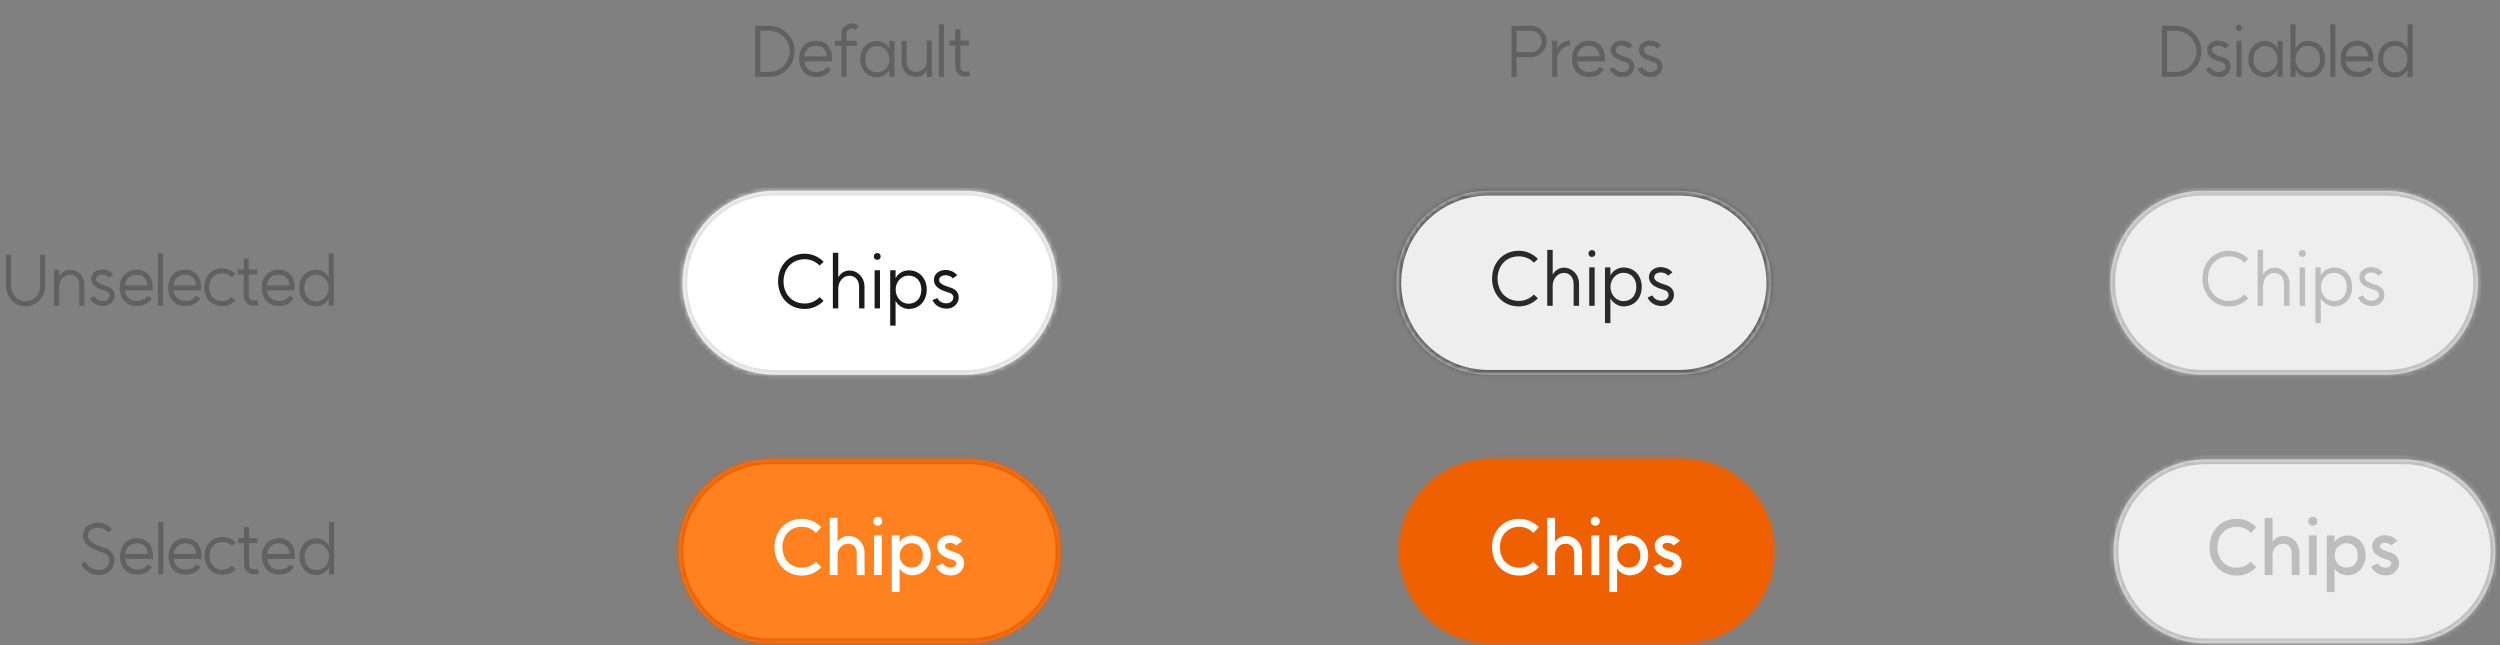 <svg width="488" height="126" viewBox="0 0 488 126" fill="none" xmlns="http://www.w3.org/2000/svg">
<rect x="0" y="0" width="488" height="126" fill="#808080" stroke="none"/>
<path d="M150.153 14.034C152.333 14.034 154.155 12.213 154.155 10.019C154.155 7.825 152.333 6.003 150.153 6.003H148.415V14.034H150.153ZM147.421 15V5.038H150.153C152.885 5.038 155.121 7.273 155.121 10.019C155.121 12.765 152.885 15 150.153 15H147.421ZM161.423 10.998C161.313 10.005 160.83 8.943 159.34 8.943C158.029 8.943 157.187 9.646 157.008 11.012L161.423 10.998ZM155.987 11.495C155.987 9.563 157.146 7.949 159.298 7.949C161.534 7.949 162.099 9.688 162.168 9.853C162.582 10.985 162.417 11.978 162.417 11.978H157.008C157.187 13.275 158.029 14.048 159.312 14.048C160.899 14.048 161.285 13.179 161.382 13.041L162.237 13.496C162.237 13.496 161.658 15.041 159.298 15.041C157.146 15.041 155.987 13.413 155.987 11.495ZM165.23 15H164.237V8.943H162.968V7.977H164.237V6.624C164.237 5.493 165.161 4.568 166.307 4.568C166.831 4.568 167.314 4.775 167.673 5.093L167.01 5.838C166.79 5.645 166.61 5.562 166.307 5.562C165.644 5.562 165.23 5.976 165.23 6.624V7.977H167.259V8.943H165.23V15ZM171.262 14.103C172.504 14.103 173.622 13.096 173.636 11.55C173.622 10.019 172.504 8.998 171.262 8.998C169.731 8.998 168.903 10.102 168.903 11.55C168.903 12.999 169.731 14.103 171.262 14.103ZM167.909 11.55C167.909 9.632 169.11 8.018 171.248 8.018C172.063 8.018 172.973 8.446 173.608 9.467V7.977H174.601V15H173.608V13.62C172.946 14.696 172.076 15.097 171.248 15.097C169.11 15.097 167.909 13.455 167.909 11.55ZM176.986 12.116C176.986 13.179 177.648 14.034 178.807 14.034C180.118 14.034 180.891 12.93 180.891 11.992V7.921H181.884V15H180.891V13.813C180.38 14.572 179.814 15 178.766 15C177.138 15 175.992 13.758 175.992 12.226V7.977H176.986V12.116ZM183.272 4.762H184.265V15H183.272V4.762ZM189.401 14.848C189.152 14.903 188.78 14.972 188.38 14.972C187.331 14.972 186.489 14.131 186.489 13.096V8.887H185.344V7.921H186.489V5.755H187.483V7.921H189.125V8.887H187.483V13.096C187.483 13.648 187.814 13.979 188.38 13.979C188.697 13.979 188.959 13.938 189.18 13.882L189.401 14.848Z" fill="#616161"/>
<path d="M298.858 10.171C300.017 10.171 300.941 9.219 300.941 8.087C300.941 6.928 300.003 6.003 298.844 6.003H296.029L296.043 10.171H298.858ZM295.05 15V5.038H298.885C300.569 5.038 301.907 6.404 301.907 8.087C301.907 9.757 300.569 11.136 298.885 11.136H296.043V15H295.05ZM303.98 9.453C304.38 8.529 305.525 7.908 306.477 7.908V8.929C305.194 8.929 303.98 10.267 303.98 11.385V15H302.987V7.977H303.98V9.453ZM312.278 10.998C312.167 10.005 311.684 8.943 310.194 8.943C308.883 8.943 308.042 9.646 307.862 11.012L312.278 10.998ZM306.841 11.495C306.841 9.563 308 7.949 310.153 7.949C312.388 7.949 312.954 9.688 313.023 9.853C313.437 10.985 313.271 11.978 313.271 11.978H307.862C308.042 13.275 308.883 14.048 310.167 14.048C311.753 14.048 312.14 13.179 312.236 13.041L313.092 13.496C313.092 13.496 312.512 15.041 310.153 15.041C308 15.041 306.841 13.413 306.841 11.495ZM315.06 13.096C315.336 13.731 315.985 14.103 316.827 14.062C318.041 14.034 318.524 12.53 317.282 12.13C316.827 11.992 315.999 11.771 315.323 11.33C314.274 10.626 314.288 9.591 314.605 8.956C315.033 8.115 316.123 7.866 316.758 7.921C317.351 7.99 318.179 8.197 318.703 8.901L317.903 9.481C317.613 9.081 317.144 8.956 316.675 8.901C316.247 8.86 315.681 9.012 315.474 9.398C315.295 9.77 315.309 10.143 315.874 10.515C316.413 10.874 317.103 11.04 317.585 11.206C319.904 11.951 319.158 14.986 316.854 15.041C315.695 15.097 314.591 14.489 314.163 13.482L315.06 13.096ZM320.577 13.096C320.853 13.731 321.501 14.103 322.343 14.062C323.557 14.034 324.04 12.53 322.799 12.13C322.343 11.992 321.515 11.771 320.839 11.33C319.79 10.626 319.804 9.591 320.122 8.956C320.549 8.115 321.639 7.866 322.274 7.921C322.868 7.99 323.695 8.197 324.22 8.901L323.419 9.481C323.13 9.081 322.661 8.956 322.191 8.901C321.764 8.86 321.198 9.012 320.991 9.398C320.812 9.77 320.825 10.143 321.391 10.515C321.929 10.874 322.619 11.04 323.102 11.206C325.42 11.951 324.675 14.986 322.371 15.041C321.212 15.097 320.108 14.489 319.68 13.482L320.577 13.096Z" fill="#616161"/>
<path d="M424.74 14.034C426.92 14.034 428.742 12.213 428.742 10.019C428.742 7.825 426.92 6.003 424.74 6.003H423.002V14.034H424.74ZM422.008 15V5.038H424.74C427.472 5.038 429.708 7.273 429.708 10.019C429.708 12.765 427.472 15 424.74 15H422.008ZM431.47 13.096C431.746 13.731 432.395 14.103 433.237 14.062C434.451 14.034 434.934 12.53 433.692 12.13C433.237 11.992 432.409 11.771 431.733 11.33C430.684 10.626 430.698 9.591 431.015 8.956C431.443 8.115 432.533 7.866 433.168 7.921C433.761 7.99 434.589 8.197 435.113 8.901L434.313 9.481C434.023 9.081 433.554 8.956 433.085 8.901C432.657 8.86 432.091 9.012 431.884 9.398C431.705 9.77 431.719 10.143 432.285 10.515C432.823 10.874 433.513 11.04 433.996 11.206C436.314 11.951 435.569 14.986 433.264 15.041C432.105 15.097 431.001 14.489 430.574 13.482L431.47 13.096ZM436.556 7.977H437.549V15H436.556V7.977ZM436.418 5.424C436.418 5.079 436.639 4.803 437.053 4.803C437.453 4.803 437.673 5.079 437.673 5.424C437.673 5.783 437.453 6.059 437.053 6.059C436.639 6.059 436.418 5.783 436.418 5.424ZM442.224 14.103C443.466 14.103 444.584 13.096 444.598 11.55C444.584 10.019 443.466 8.998 442.224 8.998C440.693 8.998 439.865 10.102 439.865 11.55C439.865 12.999 440.693 14.103 442.224 14.103ZM438.871 11.55C438.871 9.632 440.072 8.018 442.211 8.018C443.025 8.018 443.935 8.446 444.57 9.467V7.977H445.564V15H444.57V13.62C443.908 14.696 443.039 15.097 442.211 15.097C440.072 15.097 438.871 13.455 438.871 11.55ZM450.47 14.131C452.029 14.131 452.871 13.013 452.871 11.537C452.871 10.074 452.029 8.943 450.47 8.943C449.187 8.943 448.096 10.074 448.096 11.537C448.096 13.013 449.187 14.131 450.47 14.131ZM447.103 15V4.762H448.096V9.453C448.745 8.322 449.711 7.977 450.497 7.977C452.664 7.977 453.864 9.619 453.864 11.537C453.864 13.468 452.65 15.11 450.484 15.11C449.711 15.11 448.745 14.779 448.096 13.62V15H447.103ZM454.867 4.762H455.861V15H454.867V4.762ZM462.3 10.998C462.189 10.005 461.706 8.943 460.216 8.943C458.905 8.943 458.064 9.646 457.884 11.012L462.3 10.998ZM456.863 11.495C456.863 9.563 458.022 7.949 460.175 7.949C462.41 7.949 462.976 9.688 463.045 9.853C463.459 10.985 463.293 11.978 463.293 11.978H457.884C458.064 13.275 458.905 14.048 460.189 14.048C461.775 14.048 462.162 13.179 462.258 13.041L463.114 13.496C463.114 13.496 462.534 15.041 460.175 15.041C458.022 15.041 456.863 13.413 456.863 11.495ZM467.538 15.11C465.4 15.11 464.185 13.468 464.185 11.537C464.185 9.619 465.4 7.963 467.538 7.963C468.435 7.963 469.374 8.418 469.953 9.467V4.762H470.947V15H469.953V13.606C469.36 14.655 468.435 15.11 467.538 15.11ZM465.179 11.537C465.179 13.013 466.021 14.117 467.58 14.117C468.849 14.117 469.953 13.013 469.953 11.537C469.953 10.074 468.849 8.956 467.58 8.956C466.021 8.956 465.179 10.074 465.179 11.537Z" fill="#616161"/>
<path d="M4.995 59.79C2.925 59.79 1.173 58.065 1.173 55.816V49.731H2.166V55.83C2.166 57.555 3.394 58.797 4.995 58.797C6.596 58.797 7.824 57.555 7.824 55.83V49.731H8.817V55.816C8.817 58.065 7.065 59.79 4.995 59.79ZM15.464 55.554C15.464 54.422 14.802 53.636 13.643 53.636C12.443 53.636 11.559 54.754 11.559 55.692V59.693H10.566V52.67H11.559V53.87C12.029 53.181 12.719 52.67 13.684 52.67C15.326 52.67 16.458 53.912 16.458 55.457V59.693H15.464V55.554ZM18.456 57.789C18.732 58.424 19.38 58.797 20.222 58.755C21.436 58.727 21.919 57.224 20.677 56.823C20.222 56.685 19.394 56.465 18.718 56.023C17.669 55.319 17.683 54.284 18 53.65C18.428 52.808 19.518 52.56 20.153 52.615C20.746 52.684 21.574 52.891 22.098 53.594L21.298 54.174C21.008 53.774 20.539 53.65 20.07 53.594C19.642 53.553 19.077 53.705 18.87 54.091C18.69 54.464 18.704 54.836 19.27 55.209C19.808 55.568 20.498 55.733 20.981 55.899C23.299 56.644 22.554 59.68 20.25 59.735C19.09 59.79 17.986 59.183 17.559 58.175L18.456 57.789ZM28.795 55.692C28.684 54.698 28.202 53.636 26.711 53.636C25.401 53.636 24.559 54.34 24.38 55.706L28.795 55.692ZM23.358 56.189C23.358 54.257 24.517 52.642 26.67 52.642C28.905 52.642 29.471 54.381 29.54 54.547C29.954 55.678 29.788 56.672 29.788 56.672H24.38C24.559 57.969 25.401 58.741 26.684 58.741C28.271 58.741 28.657 57.872 28.753 57.734L29.609 58.189C29.609 58.189 29.029 59.735 26.67 59.735C24.517 59.735 23.358 58.107 23.358 56.189ZM30.832 49.455H31.826V59.693H30.832V49.455ZM38.265 55.692C38.155 54.698 37.672 53.636 36.182 53.636C34.871 53.636 34.029 54.34 33.85 55.706L38.265 55.692ZM32.829 56.189C32.829 54.257 33.988 52.642 36.14 52.642C38.376 52.642 38.941 54.381 39.01 54.547C39.424 55.678 39.259 56.672 39.259 56.672H33.85C34.029 57.969 34.871 58.741 36.154 58.741C37.741 58.741 38.127 57.872 38.224 57.734L39.079 58.189C39.079 58.189 38.5 59.735 36.14 59.735C33.988 59.735 32.829 58.107 32.829 56.189ZM43.38 58.769C44.097 58.769 44.76 58.493 45.229 58.024L45.974 58.686C45.311 59.348 44.428 59.762 43.435 59.762C41.172 59.762 39.861 58.093 39.861 56.064C39.861 54.05 41.172 52.38 43.435 52.38C44.428 52.38 45.311 52.794 45.974 53.456L45.229 54.119C44.76 53.65 44.097 53.374 43.38 53.374C41.751 53.374 40.855 54.574 40.855 56.064C40.855 57.568 41.751 58.769 43.38 58.769ZM50.474 59.542C50.226 59.597 49.853 59.666 49.453 59.666C48.404 59.666 47.563 58.824 47.563 57.789V53.581H46.417V52.615H47.563V50.449H48.556V52.615H50.198V53.581H48.556V57.789C48.556 58.341 48.887 58.672 49.453 58.672C49.77 58.672 50.033 58.631 50.254 58.576L50.474 59.542ZM56.513 55.692C56.403 54.698 55.919 53.636 54.429 53.636C53.118 53.636 52.277 54.34 52.097 55.706L56.513 55.692ZM51.076 56.189C51.076 54.257 52.235 52.642 54.388 52.642C56.623 52.642 57.189 54.381 57.258 54.547C57.672 55.678 57.506 56.672 57.506 56.672H52.097C52.277 57.969 53.118 58.741 54.402 58.741C55.989 58.741 56.375 57.872 56.471 57.734L57.327 58.189C57.327 58.189 56.747 59.735 54.388 59.735C52.235 59.735 51.076 58.107 51.076 56.189ZM61.752 59.804C59.613 59.804 58.399 58.162 58.399 56.23C58.399 54.312 59.613 52.656 61.752 52.656C62.648 52.656 63.587 53.112 64.166 54.16V49.455H65.16V59.693H64.166V58.3C63.573 59.348 62.648 59.804 61.752 59.804ZM59.392 56.23C59.392 57.706 60.234 58.81 61.793 58.81C63.062 58.81 64.166 57.706 64.166 56.23C64.166 54.767 63.062 53.65 61.793 53.65C60.234 53.65 59.392 54.767 59.392 56.23Z" fill="#616161"/>
<mask id="path-5-inside-1_890_34872" fill="white">
<path d="M133.232 55.194C133.232 45.287 141.263 37.256 151.17 37.256H188.425C198.332 37.256 206.363 45.287 206.363 55.194C206.363 65.1 198.332 73.132 188.425 73.132H151.17C141.263 73.132 133.232 65.1 133.232 55.194Z"/>
</mask>
<path d="M133.232 55.194C133.232 45.287 141.263 37.256 151.17 37.256H188.425C198.332 37.256 206.363 45.287 206.363 55.194C206.363 65.1 198.332 73.132 188.425 73.132H151.17C141.263 73.132 133.232 65.1 133.232 55.194Z" fill="white"/>
<path d="M151.17 37.256V38.169H188.425V37.256V36.342H151.17V37.256ZM188.425 73.132V72.218H151.17V73.132V74.045H188.425V73.132ZM151.17 73.132V72.218C141.768 72.218 134.145 64.596 134.145 55.194H133.232H132.318C132.318 65.605 140.758 74.045 151.17 74.045V73.132ZM206.363 55.194H205.449C205.449 64.596 197.827 72.218 188.425 72.218V73.132V74.045C198.837 74.045 207.277 65.605 207.277 55.194H206.363ZM188.425 37.256V38.169C197.827 38.169 205.449 45.791 205.449 55.194H206.363H207.277C207.277 44.782 198.837 36.342 188.425 36.342V37.256ZM151.17 37.256V36.342C140.758 36.342 132.318 44.782 132.318 55.194H133.232H134.145C134.145 45.791 141.768 38.169 151.17 38.169V37.256Z" fill="#E0E0E0" mask="url(#path-5-inside-1_890_34872)"/>
<path d="M157.083 60.31C153.896 60.31 151.879 57.869 151.879 54.917C151.879 51.964 153.896 49.523 157.083 49.523C158.53 49.523 159.831 50.137 160.766 51.102L159.991 51.832C159.246 51.058 158.223 50.605 157.083 50.605C154.525 50.605 152.946 52.519 152.946 54.917C152.946 57.328 154.525 59.243 157.083 59.243C158.223 59.243 159.246 58.776 159.991 58.001L160.766 58.732C159.831 59.696 158.53 60.31 157.083 60.31ZM167.694 56.013C167.694 54.624 166.904 53.82 165.793 53.82C164.639 53.82 163.63 54.902 163.63 56.305V60.193H162.578V49.347H163.63V54.157C163.996 53.396 164.829 52.797 165.837 52.797C167.343 52.797 168.746 54.083 168.746 55.954V60.193H167.694V56.013ZM170.719 52.753H171.772V60.193H170.719V52.753ZM170.573 50.049C170.573 49.684 170.807 49.391 171.245 49.391C171.669 49.391 171.903 49.684 171.903 50.049C171.903 50.429 171.669 50.721 171.245 50.721C170.807 50.721 170.573 50.429 170.573 50.049ZM177.333 59.287C178.94 59.287 179.847 58.089 179.847 56.525C179.847 54.99 178.94 53.791 177.333 53.791C175.988 53.791 174.833 54.99 174.833 56.525C174.833 58.089 175.988 59.287 177.333 59.287ZM173.766 63.555V52.753H174.818V54.332C175.301 53.279 176.441 52.768 177.347 52.768C179.627 52.768 180.899 54.507 180.899 56.525C180.899 58.571 179.627 60.31 177.347 60.31C176.412 60.31 175.301 59.682 174.818 58.732V63.555H173.766ZM182.978 58.176C183.271 58.849 183.958 59.243 184.849 59.199C186.135 59.17 186.647 57.577 185.332 57.153C184.849 57.007 183.972 56.773 183.256 56.305C182.145 55.56 182.16 54.464 182.496 53.791C182.949 52.9 184.104 52.636 184.776 52.695C185.405 52.768 186.282 52.987 186.837 53.733L185.989 54.346C185.682 53.923 185.185 53.791 184.688 53.733C184.235 53.689 183.636 53.85 183.417 54.259C183.227 54.654 183.241 55.048 183.841 55.443C184.411 55.823 185.141 55.998 185.653 56.174C188.109 56.963 187.319 60.179 184.878 60.237C183.651 60.296 182.481 59.653 182.028 58.586L182.978 58.176Z" fill="#1A1A1A"/>
<mask id="path-8-inside-2_890_34872" fill="white">
<path d="M272.595 55.194C272.595 45.287 280.626 37.256 290.533 37.256H327.788C337.695 37.256 345.726 45.287 345.726 55.194C345.726 65.1 337.695 73.132 327.788 73.132H290.533C280.626 73.132 272.595 65.1 272.595 55.194Z"/>
</mask>
<path d="M272.595 55.194C272.595 45.287 280.626 37.256 290.533 37.256H327.788C337.695 37.256 345.726 45.287 345.726 55.194C345.726 65.1 337.695 73.132 327.788 73.132H290.533C280.626 73.132 272.595 65.1 272.595 55.194Z" fill="#EEEEEE"/>
<path d="M290.533 37.256V38.176H327.788V37.256V36.336H290.533V37.256ZM327.788 73.132V72.212H290.533V73.132V74.051H327.788V73.132ZM290.533 73.132V72.212C281.134 72.212 273.515 64.592 273.515 55.194H272.595H271.675C271.675 65.609 280.118 74.051 290.533 74.051V73.132ZM345.726 55.194H344.806C344.806 64.592 337.187 72.212 327.788 72.212V73.132V74.051C338.203 74.051 346.646 65.609 346.646 55.194H345.726ZM327.788 37.256V38.176C337.187 38.176 344.806 45.795 344.806 55.194H345.726H346.646C346.646 44.779 338.203 36.336 327.788 36.336V37.256ZM290.533 37.256V36.336C280.118 36.336 271.675 44.779 271.675 55.194H272.595H273.515C273.515 45.795 281.134 38.176 290.533 38.176V37.256Z" fill="#616161" mask="url(#path-8-inside-2_890_34872)"/>
<path d="M296.489 59.811C293.281 59.811 291.25 57.353 291.25 54.38C291.25 51.407 293.281 48.949 296.489 48.949C297.946 48.949 299.256 49.567 300.198 50.539L299.418 51.275C298.668 50.495 297.637 50.038 296.489 50.038C293.914 50.038 292.324 51.966 292.324 54.38C292.324 56.809 293.914 58.737 296.489 58.737C297.637 58.737 298.668 58.266 299.418 57.486L300.198 58.221C299.256 59.193 297.946 59.811 296.489 59.811ZM307.174 55.484C307.174 54.086 306.379 53.276 305.26 53.276C304.098 53.276 303.082 54.365 303.082 55.778V59.693H302.022V48.772H303.082V53.615C303.45 52.849 304.289 52.246 305.304 52.246C306.82 52.246 308.233 53.541 308.233 55.425V59.693H307.174V55.484ZM310.22 52.202H311.28V59.693H310.22V52.202ZM310.073 49.479C310.073 49.111 310.308 48.817 310.75 48.817C311.177 48.817 311.412 49.111 311.412 49.479C311.412 49.862 311.177 50.156 310.75 50.156C310.308 50.156 310.073 49.862 310.073 49.479ZM316.879 58.781C318.498 58.781 319.411 57.574 319.411 55.999C319.411 54.454 318.498 53.247 316.879 53.247C315.525 53.247 314.362 54.454 314.362 55.999C314.362 57.574 315.525 58.781 316.879 58.781ZM313.288 63.078V52.202H314.348V53.791C314.833 52.732 315.981 52.217 316.894 52.217C319.19 52.217 320.47 53.968 320.47 55.999C320.47 58.06 319.19 59.811 316.894 59.811C315.952 59.811 314.833 59.178 314.348 58.221V63.078H313.288ZM322.564 57.662C322.858 58.339 323.55 58.737 324.448 58.693C325.743 58.663 326.258 57.059 324.934 56.632C324.448 56.485 323.565 56.249 322.844 55.778C321.725 55.028 321.74 53.924 322.078 53.247C322.534 52.349 323.697 52.084 324.374 52.143C325.007 52.217 325.89 52.437 326.45 53.188L325.596 53.806C325.287 53.379 324.786 53.247 324.286 53.188C323.83 53.144 323.226 53.306 323.005 53.718C322.814 54.115 322.829 54.513 323.432 54.91C324.006 55.293 324.742 55.469 325.257 55.646C327.73 56.441 326.935 59.679 324.477 59.737C323.241 59.796 322.063 59.149 321.607 58.074L322.564 57.662Z" fill="#2A2A2A"/>
<mask id="path-11-inside-3_890_34872" fill="white">
<path d="M411.958 55.194C411.958 45.287 419.989 37.256 429.896 37.256H465.771C475.678 37.256 483.709 45.287 483.709 55.194C483.709 65.1 475.678 73.132 465.771 73.132H429.896C419.989 73.132 411.958 65.1 411.958 55.194Z"/>
</mask>
<path d="M411.958 55.194C411.958 45.287 419.989 37.256 429.896 37.256H465.771C475.678 37.256 483.709 45.287 483.709 55.194C483.709 65.1 475.678 73.132 465.771 73.132H429.896C419.989 73.132 411.958 65.1 411.958 55.194Z" fill="#EEEEEE"/>
<path d="M429.896 37.256V38.176H465.771V37.256V36.336H429.896V37.256ZM465.771 73.132V72.212H429.896V73.132V74.051H465.771V73.132ZM429.896 73.132V72.212C420.497 72.212 412.878 64.592 412.878 55.194H411.958H411.038C411.038 65.609 419.481 74.051 429.896 74.051V73.132ZM483.709 55.194H482.789C482.789 64.592 475.17 72.212 465.771 72.212V73.132V74.051C476.186 74.051 484.629 65.609 484.629 55.194H483.709ZM465.771 37.256V38.176C475.17 38.176 482.789 45.795 482.789 55.194H483.709H484.629C484.629 44.779 476.186 36.336 465.771 36.336V37.256ZM429.896 37.256V36.336C419.481 36.336 411.038 44.779 411.038 55.194H411.958H412.878C412.878 45.795 420.497 38.176 429.896 38.176V37.256Z" fill="#BDBDBD" mask="url(#path-11-inside-3_890_34872)"/>
<path d="M435.163 59.811C431.954 59.811 429.923 57.353 429.923 54.38C429.923 51.407 431.954 48.949 435.163 48.949C436.62 48.949 437.93 49.567 438.872 50.539L438.091 51.275C437.341 50.495 436.311 50.038 435.163 50.038C432.587 50.038 430.997 51.966 430.997 54.38C430.997 56.809 432.587 58.737 435.163 58.737C436.311 58.737 437.341 58.266 438.091 57.486L438.872 58.221C437.93 59.193 436.62 59.811 435.163 59.811ZM445.847 55.484C445.847 54.086 445.052 53.276 443.934 53.276C442.771 53.276 441.755 54.365 441.755 55.778V59.693H440.696V48.772H441.755V53.615C442.123 52.849 442.962 52.246 443.978 52.246C445.494 52.246 446.907 53.541 446.907 55.425V59.693H445.847V55.484ZM448.893 52.202H449.953V59.693H448.893V52.202ZM448.746 49.479C448.746 49.111 448.982 48.817 449.423 48.817C449.85 48.817 450.086 49.111 450.086 49.479C450.086 49.862 449.85 50.156 449.423 50.156C448.982 50.156 448.746 49.862 448.746 49.479ZM455.553 58.781C457.172 58.781 458.084 57.574 458.084 55.999C458.084 54.454 457.172 53.247 455.553 53.247C454.199 53.247 453.036 54.454 453.036 55.999C453.036 57.574 454.199 58.781 455.553 58.781ZM451.961 63.078V52.202H453.021V53.791C453.507 52.732 454.655 52.217 455.567 52.217C457.863 52.217 459.144 53.968 459.144 55.999C459.144 58.06 457.863 59.811 455.567 59.811C454.625 59.811 453.507 59.178 453.021 58.221V63.078H451.961ZM461.237 57.662C461.532 58.339 462.223 58.737 463.121 58.693C464.416 58.663 464.932 57.059 463.607 56.632C463.121 56.485 462.238 56.249 461.517 55.778C460.398 55.028 460.413 53.924 460.752 53.247C461.208 52.349 462.371 52.084 463.048 52.143C463.68 52.217 464.564 52.437 465.123 53.188L464.269 53.806C463.96 53.379 463.46 53.247 462.959 53.188C462.503 53.144 461.9 53.306 461.679 53.718C461.487 54.115 461.502 54.513 462.106 54.91C462.68 55.293 463.416 55.469 463.931 55.646C466.403 56.441 465.609 59.679 463.151 59.737C461.914 59.796 460.737 59.149 460.281 58.074L461.237 57.662Z" fill="#BDBDBD"/>
<path d="M16.733 109.685C17.189 110.692 18.141 111.285 19.41 111.258C21.563 111.189 22.142 108.429 20.086 107.877C19.424 107.629 18.334 107.325 17.382 106.677C16.002 105.725 16.016 104.331 16.43 103.448C16.982 102.289 18.458 101.958 19.286 102.027C20.1 102.082 21.204 102.413 21.88 103.393L21.052 103.945C20.597 103.296 19.893 103.075 19.203 103.02C18.582 102.992 17.685 103.186 17.34 103.862C17.064 104.496 17.064 105.228 17.934 105.849C18.748 106.414 19.727 106.69 20.417 106.939C23.536 107.891 22.653 112.155 19.438 112.251C17.851 112.306 16.402 111.465 15.823 110.071L16.733 109.685ZM28.857 108.125C28.747 107.132 28.264 106.069 26.773 106.069C25.462 106.069 24.621 106.773 24.442 108.139L28.857 108.125ZM23.42 108.622C23.42 106.69 24.579 105.076 26.732 105.076C28.967 105.076 29.533 106.815 29.602 106.98C30.016 108.112 29.85 109.105 29.85 109.105H24.442C24.621 110.402 25.462 111.175 26.746 111.175C28.333 111.175 28.719 110.306 28.816 110.168L29.671 110.623C29.671 110.623 29.091 112.168 26.732 112.168C24.579 112.168 23.42 110.54 23.42 108.622ZM30.894 101.889H31.888V112.127H30.894V101.889ZM38.327 108.125C38.217 107.132 37.734 106.069 36.244 106.069C34.933 106.069 34.091 106.773 33.912 108.139L38.327 108.125ZM32.891 108.622C32.891 106.69 34.05 105.076 36.202 105.076C38.438 105.076 39.003 106.815 39.072 106.98C39.486 108.112 39.321 109.105 39.321 109.105H33.912C34.091 110.402 34.933 111.175 36.216 111.175C37.803 111.175 38.189 110.306 38.286 110.168L39.141 110.623C39.141 110.623 38.562 112.168 36.202 112.168C34.05 112.168 32.891 110.54 32.891 108.622ZM43.442 111.202C44.159 111.202 44.822 110.926 45.291 110.457L46.036 111.12C45.373 111.782 44.49 112.196 43.497 112.196C41.234 112.196 39.923 110.526 39.923 108.498C39.923 106.483 41.234 104.814 43.497 104.814C44.49 104.814 45.373 105.228 46.036 105.89L45.291 106.552C44.822 106.083 44.159 105.807 43.442 105.807C41.813 105.807 40.916 107.008 40.916 108.498C40.916 110.002 41.813 111.202 43.442 111.202ZM50.536 111.975C50.288 112.03 49.915 112.099 49.515 112.099C48.467 112.099 47.625 111.258 47.625 110.223V106.014H46.48V105.048H47.625V102.882H48.618V105.048H50.26V106.014H48.618V110.223C48.618 110.775 48.949 111.106 49.515 111.106C49.833 111.106 50.095 111.064 50.316 111.009L50.536 111.975ZM56.575 108.125C56.464 107.132 55.981 106.069 54.491 106.069C53.18 106.069 52.339 106.773 52.159 108.139L56.575 108.125ZM51.138 108.622C51.138 106.69 52.297 105.076 54.45 105.076C56.685 105.076 57.251 106.815 57.32 106.98C57.734 108.112 57.568 109.105 57.568 109.105H52.159C52.339 110.402 53.18 111.175 54.464 111.175C56.05 111.175 56.437 110.306 56.533 110.168L57.389 110.623C57.389 110.623 56.809 112.168 54.45 112.168C52.297 112.168 51.138 110.54 51.138 108.622ZM61.814 112.237C59.675 112.237 58.461 110.595 58.461 108.664C58.461 106.746 59.675 105.09 61.814 105.09C62.711 105.09 63.649 105.545 64.228 106.594V101.889H65.222V112.127H64.228V110.733C63.635 111.782 62.711 112.237 61.814 112.237ZM59.454 108.664C59.454 110.14 60.296 111.244 61.855 111.244C63.124 111.244 64.228 110.14 64.228 108.664C64.228 107.201 63.124 106.083 61.855 106.083C60.296 106.083 59.454 107.201 59.454 108.664Z" fill="#616161"/>
<mask id="path-15-inside-4_890_34872" fill="white">
<path d="M132.464 107.627C132.464 97.721 140.495 89.689 150.402 89.689H189.037C198.944 89.689 206.975 97.721 206.975 107.627C206.975 117.534 198.944 125.565 189.037 125.565H150.402C140.495 125.565 132.464 117.534 132.464 107.627Z"/>
</mask>
<path d="M132.464 107.627C132.464 97.721 140.495 89.689 150.402 89.689H189.037C198.944 89.689 206.975 97.721 206.975 107.627C206.975 117.534 198.944 125.565 189.037 125.565H150.402C140.495 125.565 132.464 117.534 132.464 107.627Z" fill="#FF8120"/>
<path d="M150.402 89.689V90.609H189.037V89.689V88.77H150.402V89.689ZM189.037 125.565V124.645H150.402V125.565V126.485H189.037V125.565ZM150.402 125.565V124.645C141.003 124.645 133.384 117.026 133.384 107.627H132.464H131.544C131.544 118.042 139.987 126.485 150.402 126.485V125.565ZM206.975 107.627H206.055C206.055 117.026 198.436 124.645 189.037 124.645V125.565V126.485C199.452 126.485 207.895 118.042 207.895 107.627H206.975ZM189.037 89.689V90.609C198.436 90.609 206.055 98.228 206.055 107.627H206.975H207.895C207.895 97.212 199.452 88.77 189.037 88.77V89.689ZM150.402 89.689V88.77C139.987 88.77 131.544 97.212 131.544 107.627H132.464H133.384C133.384 98.228 141.003 90.609 150.402 90.609V89.689Z" fill="#EE6002" mask="url(#path-15-inside-4_890_34872)"/>
<path d="M156.533 112.348C153.266 112.348 151.191 109.846 151.191 106.814C151.191 103.782 153.266 101.265 156.533 101.28C158.02 101.28 159.359 101.913 160.316 102.899L159.271 104.032C158.609 103.325 157.622 102.825 156.533 102.825C154.178 102.825 152.736 104.577 152.736 106.814C152.736 109.066 154.178 110.817 156.533 110.817C157.696 110.817 158.535 110.361 159.241 109.64L160.316 110.729C159.359 111.715 158.093 112.362 156.533 112.348ZM167.234 108.124C167.234 106.976 166.763 106.137 165.527 106.137C164.393 106.137 163.495 107.152 163.495 108.3V112.259H161.965V101.088H163.495V105.754C163.966 105.033 164.879 104.621 165.556 104.621C167.499 104.621 168.765 106.122 168.765 107.947V112.259H167.234V108.124ZM170.595 104.518H172.126V112.259H170.595V104.518ZM170.477 101.751C170.477 101.265 170.786 100.882 171.36 100.882C171.905 100.882 172.214 101.265 172.214 101.751C172.214 102.236 171.905 102.619 171.36 102.619C170.786 102.619 170.477 102.236 170.477 101.751ZM177.92 110.802C179.348 110.802 180.142 109.801 180.142 108.403C180.142 107.02 179.348 106.034 177.92 106.034C176.713 106.034 175.624 106.961 175.624 108.403C175.624 109.86 176.713 110.802 177.92 110.802ZM174.078 115.571V104.518H175.609V105.857C176.139 104.886 177.361 104.532 178.008 104.532C180.29 104.532 181.673 106.313 181.673 108.403C181.673 110.508 180.29 112.304 178.008 112.304C177.346 112.304 176.139 111.906 175.609 110.949V115.571H174.078ZM184.098 109.963C184.348 110.537 184.893 110.817 185.644 110.802C186.747 110.758 187.086 109.61 186.041 109.301C185.57 109.154 184.76 108.933 184.01 108.447C182.832 107.682 182.773 106.49 183.171 105.68C183.657 104.753 184.849 104.415 185.644 104.488C186.409 104.547 187.292 104.841 187.851 105.592L186.615 106.49C186.365 106.137 185.982 106.004 185.511 105.975C185.114 105.945 184.702 106.063 184.54 106.357C184.407 106.637 184.437 106.917 184.849 107.182C185.379 107.52 186.056 107.697 186.571 107.873C189.205 108.727 188.425 112.245 185.747 112.318C184.378 112.377 183.186 111.671 182.715 110.582L184.098 109.963Z" fill="white"/>
<mask id="path-18-inside-5_890_34872" fill="white">
<path d="M273.207 107.627C273.207 97.721 281.238 89.689 291.145 89.689H328.4C338.307 89.689 346.338 97.721 346.338 107.627C346.338 117.534 338.307 125.565 328.4 125.565H291.145C281.238 125.565 273.207 117.534 273.207 107.627Z"/>
</mask>
<path d="M273.207 107.627C273.207 97.721 281.238 89.689 291.145 89.689H328.4C338.307 89.689 346.338 97.721 346.338 107.627C346.338 117.534 338.307 125.565 328.4 125.565H291.145C281.238 125.565 273.207 117.534 273.207 107.627Z" fill="#EE6002"/>
<path d="M291.145 89.689V90.609H328.4V89.689V88.77H291.145V89.689ZM328.4 125.565V124.645H291.145V125.565V126.485H328.4V125.565ZM291.145 125.565V124.645C281.746 124.645 274.127 117.026 274.127 107.627H273.207H272.287C272.287 118.042 280.73 126.485 291.145 126.485V125.565ZM346.338 107.627H345.418C345.418 117.026 337.799 124.645 328.4 124.645V125.565V126.485C338.815 126.485 347.258 118.042 347.258 107.627H346.338ZM328.4 89.689V90.609C337.799 90.609 345.418 98.228 345.418 107.627H346.338H347.258C347.258 97.212 338.815 88.77 328.4 88.77V89.689ZM291.145 89.689V88.77C280.73 88.77 272.287 97.212 272.287 107.627H273.207H274.127C274.127 98.228 281.746 90.609 291.145 90.609V89.689Z" fill="#EE6002" mask="url(#path-18-inside-5_890_34872)"/>
<path d="M296.586 112.348C293.319 112.348 291.244 109.846 291.244 106.814C291.244 103.782 293.319 101.265 296.586 101.28C298.073 101.28 299.412 101.913 300.369 102.899L299.324 104.032C298.662 103.325 297.675 102.825 296.586 102.825C294.231 102.825 292.789 104.577 292.789 106.814C292.789 109.066 294.231 110.817 296.586 110.817C297.749 110.817 298.588 110.361 299.294 109.64L300.369 110.729C299.412 111.715 298.146 112.362 296.586 112.348ZM307.287 108.124C307.287 106.976 306.816 106.137 305.579 106.137C304.446 106.137 303.548 107.152 303.548 108.3V112.259H302.018V101.088H303.548V105.754C304.019 105.033 304.932 104.621 305.609 104.621C307.552 104.621 308.818 106.122 308.818 107.947V112.259H307.287V108.124ZM310.648 104.518H312.179V112.259H310.648V104.518ZM310.53 101.751C310.53 101.265 310.839 100.882 311.413 100.882C311.958 100.882 312.267 101.265 312.267 101.751C312.267 102.236 311.958 102.619 311.413 102.619C310.839 102.619 310.53 102.236 310.53 101.751ZM317.973 110.802C319.401 110.802 320.195 109.801 320.195 108.403C320.195 107.02 319.401 106.034 317.973 106.034C316.766 106.034 315.677 106.961 315.677 108.403C315.677 109.86 316.766 110.802 317.973 110.802ZM314.131 115.571V104.518H315.662V105.857C316.192 104.886 317.414 104.532 318.061 104.532C320.343 104.532 321.726 106.313 321.726 108.403C321.726 110.508 320.343 112.304 318.061 112.304C317.399 112.304 316.192 111.906 315.662 110.949V115.571H314.131ZM324.151 109.963C324.401 110.537 324.946 110.817 325.697 110.802C326.8 110.758 327.139 109.61 326.094 109.301C325.623 109.154 324.813 108.933 324.063 108.447C322.885 107.682 322.826 106.49 323.224 105.68C323.71 104.753 324.902 104.415 325.697 104.488C326.462 104.547 327.345 104.841 327.904 105.592L326.668 106.49C326.418 106.137 326.035 106.004 325.564 105.975C325.167 105.945 324.755 106.063 324.593 106.357C324.46 106.637 324.49 106.917 324.902 107.182C325.432 107.52 326.109 107.697 326.624 107.873C329.258 108.727 328.478 112.245 325.8 112.318C324.431 112.377 323.239 111.671 322.768 110.582L324.151 109.963Z" fill="white"/>
<mask id="path-21-inside-6_890_34872" fill="white">
<path d="M412.57 107.627C412.57 97.721 420.601 89.689 430.508 89.689H469.143C479.05 89.689 487.081 97.721 487.081 107.627C487.081 117.534 479.05 125.565 469.143 125.565H430.508C420.601 125.565 412.57 117.534 412.57 107.627Z"/>
</mask>
<path d="M412.57 107.627C412.57 97.721 420.601 89.689 430.508 89.689H469.143C479.05 89.689 487.081 97.721 487.081 107.627C487.081 117.534 479.05 125.565 469.143 125.565H430.508C420.601 125.565 412.57 117.534 412.57 107.627Z" fill="#EEEEEE"/>
<path d="M430.508 89.689V90.609H469.143V89.689V88.77H430.508V89.689ZM469.143 125.565V124.645H430.508V125.565V126.485H469.143V125.565ZM430.508 125.565V124.645C421.109 124.645 413.49 117.026 413.49 107.627H412.57H411.65C411.65 118.042 420.093 126.485 430.508 126.485V125.565ZM487.081 107.627H486.161C486.161 117.026 478.542 124.645 469.143 124.645V125.565V126.485C479.558 126.485 488.001 118.042 488.001 107.627H487.081ZM469.143 89.689V90.609C478.542 90.609 486.161 98.228 486.161 107.627H487.081H488.001C488.001 97.212 479.558 88.77 469.143 88.77V89.689ZM430.508 89.689V88.77C420.093 88.77 411.65 97.212 411.65 107.627H412.57H413.49C413.49 98.228 421.109 90.609 430.508 90.609V89.689Z" fill="#BDBDBD" mask="url(#path-21-inside-6_890_34872)"/>
<path d="M436.639 112.348C433.372 112.348 431.297 109.846 431.297 106.814C431.297 103.782 433.372 101.265 436.639 101.28C438.126 101.28 439.465 101.913 440.422 102.899L439.377 104.032C438.715 103.325 437.728 102.825 436.639 102.825C434.284 102.825 432.842 104.577 432.842 106.814C432.842 109.066 434.284 110.817 436.639 110.817C437.802 110.817 438.641 110.361 439.347 109.64L440.422 110.729C439.465 111.715 438.199 112.362 436.639 112.348ZM447.34 108.124C447.34 106.976 446.869 106.137 445.632 106.137C444.499 106.137 443.601 107.152 443.601 108.3V112.259H442.071V101.088H443.601V105.754C444.072 105.033 444.985 104.621 445.662 104.621C447.605 104.621 448.87 106.122 448.87 107.947V112.259H447.34V108.124ZM450.701 104.518H452.232V112.259H450.701V104.518ZM450.583 101.751C450.583 101.265 450.892 100.882 451.466 100.882C452.011 100.882 452.32 101.265 452.32 101.751C452.32 102.236 452.011 102.619 451.466 102.619C450.892 102.619 450.583 102.236 450.583 101.751ZM458.026 110.802C459.454 110.802 460.248 109.801 460.248 108.403C460.248 107.02 459.454 106.034 458.026 106.034C456.819 106.034 455.73 106.961 455.73 108.403C455.73 109.86 456.819 110.802 458.026 110.802ZM454.184 115.571V104.518H455.715V105.857C456.245 104.886 457.467 104.532 458.114 104.532C460.396 104.532 461.779 106.313 461.779 108.403C461.779 110.508 460.396 112.304 458.114 112.304C457.452 112.304 456.245 111.906 455.715 110.949V115.571H454.184ZM464.204 109.963C464.454 110.537 464.999 110.817 465.75 110.802C466.853 110.758 467.192 109.61 466.147 109.301C465.676 109.154 464.866 108.933 464.116 108.447C462.938 107.682 462.879 106.49 463.277 105.68C463.763 104.753 464.955 104.415 465.75 104.488C466.515 104.547 467.398 104.841 467.957 105.592L466.721 106.49C466.471 106.137 466.088 106.004 465.617 105.975C465.22 105.945 464.808 106.063 464.646 106.357C464.513 106.637 464.543 106.917 464.955 107.182C465.485 107.52 466.162 107.697 466.677 107.873C469.311 108.727 468.531 112.245 465.853 112.318C464.484 112.377 463.292 111.671 462.821 110.582L464.204 109.963Z" fill="#BDBDBD"/>
</svg>
